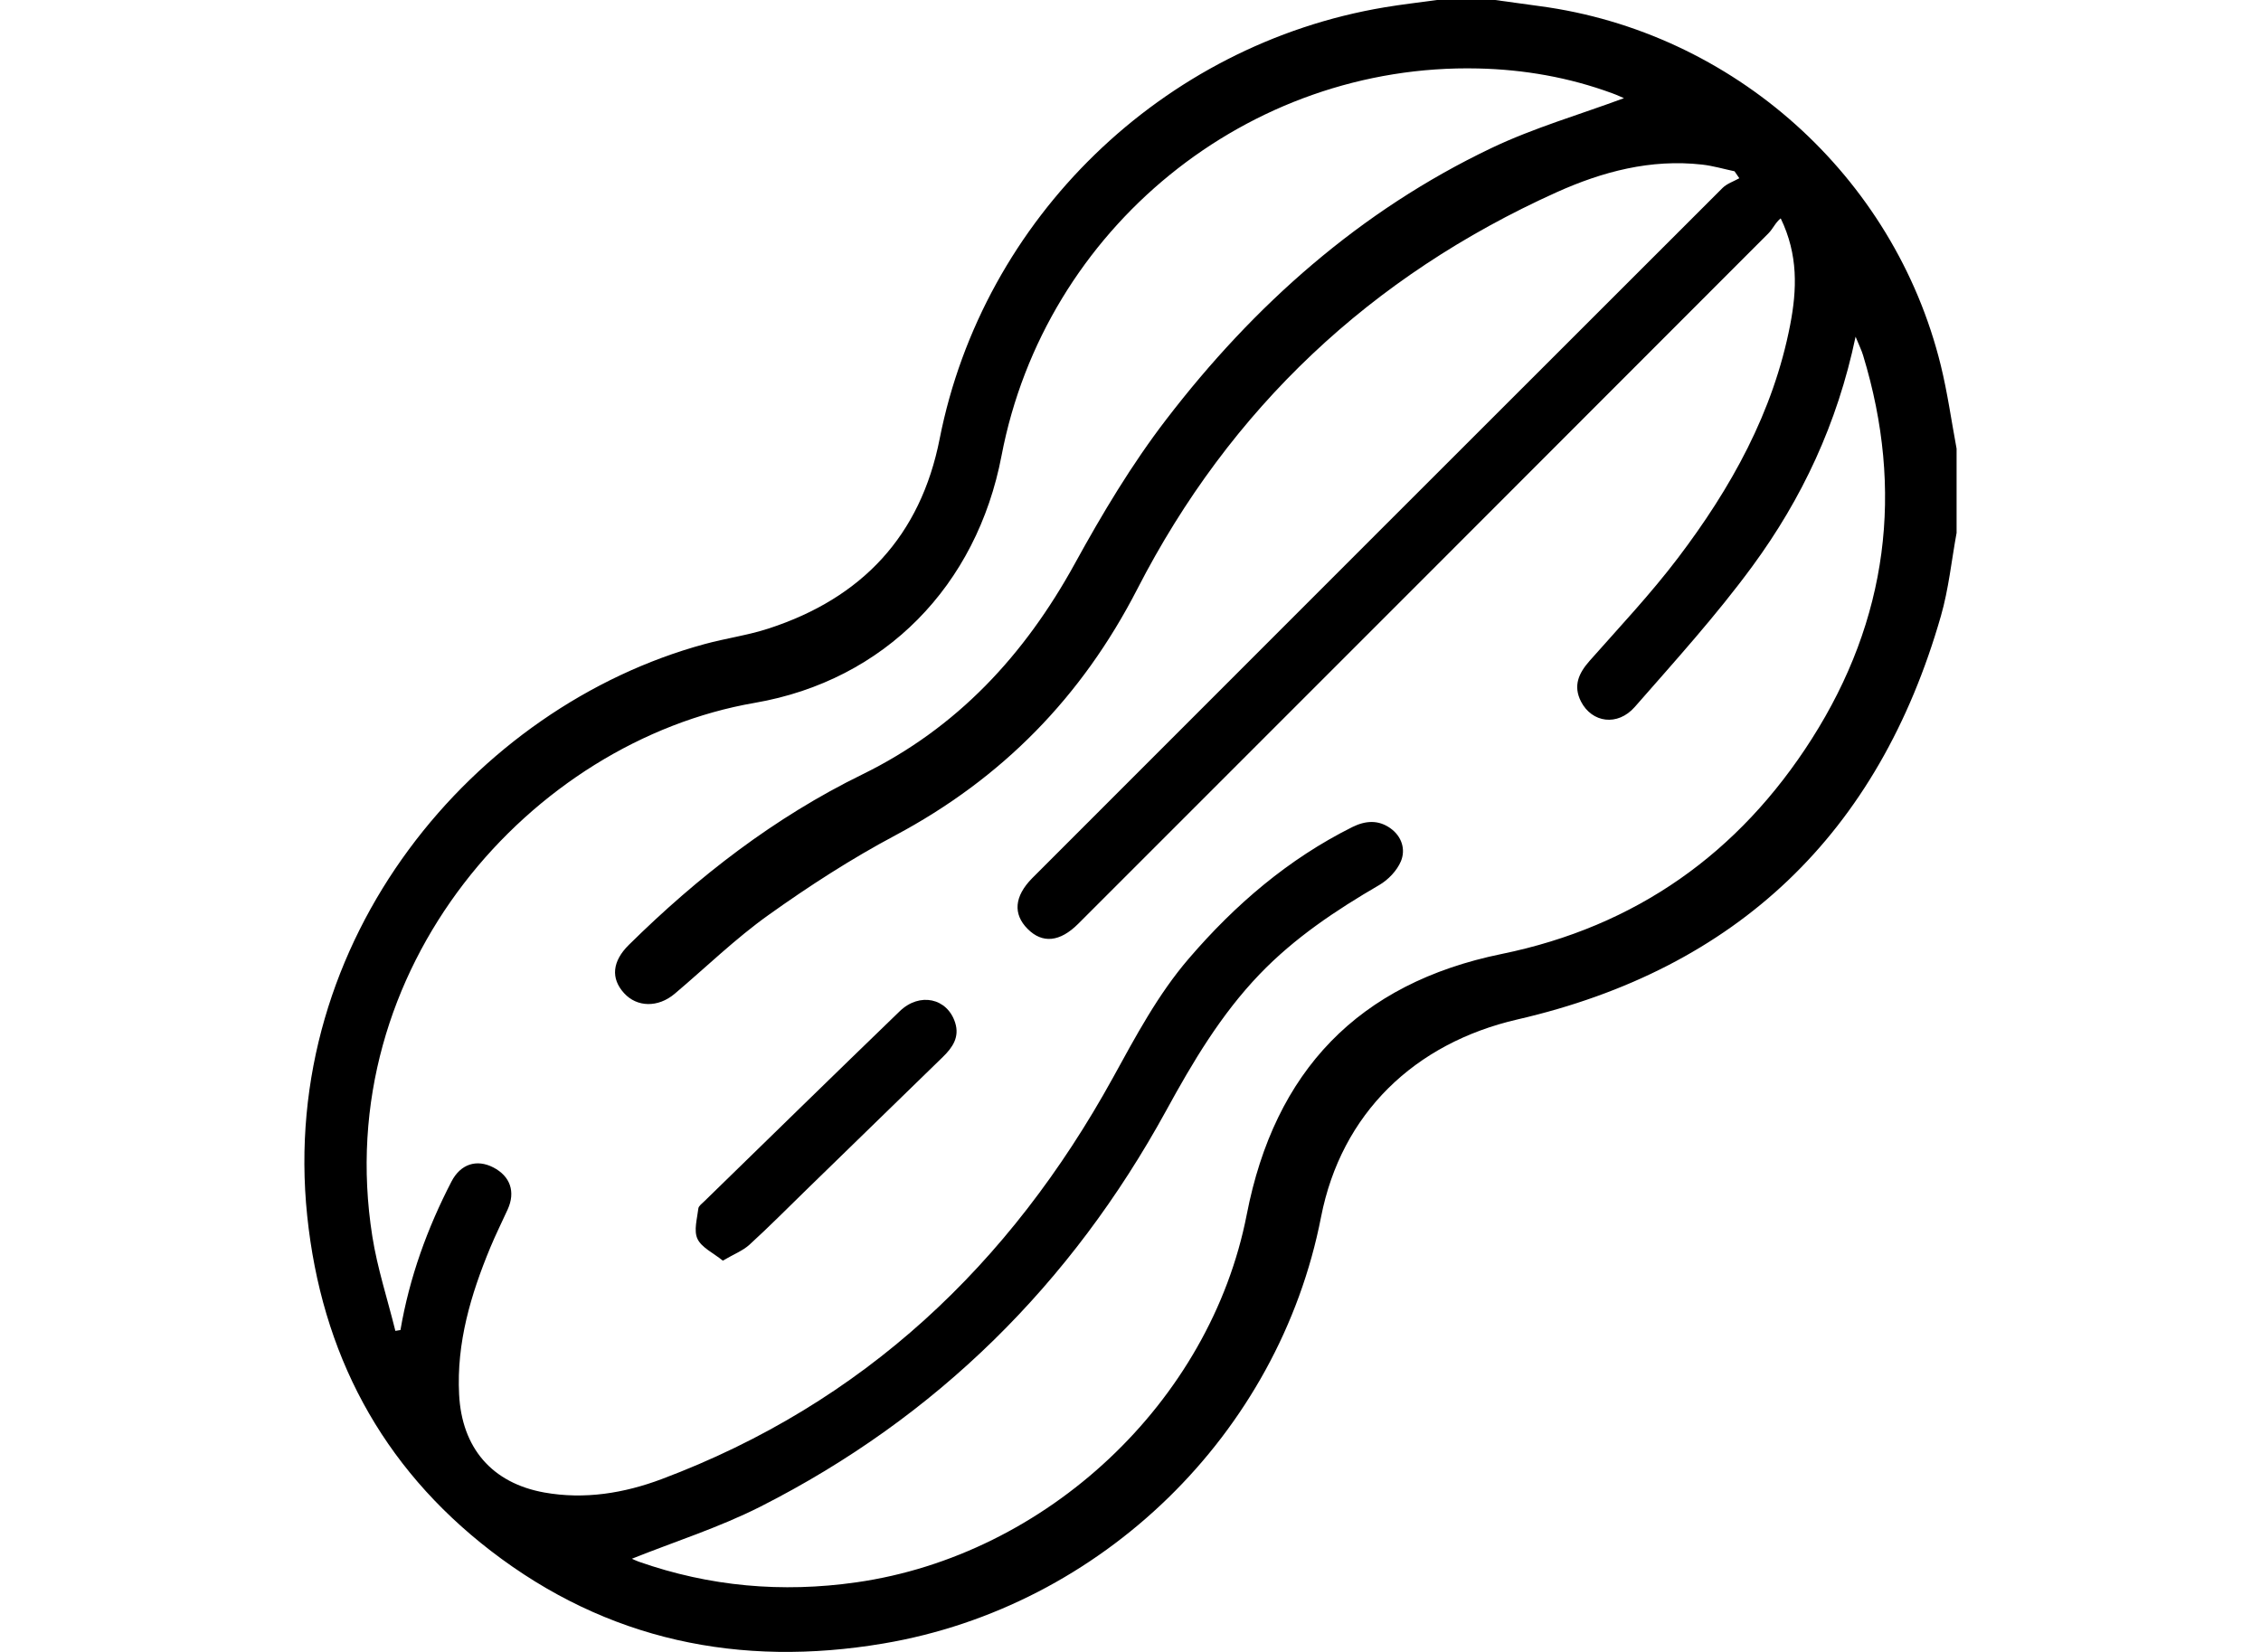 <svg width="52" height="38" viewBox="0 0 52 38" fill="none" xmlns="http://www.w3.org/2000/svg">
<path d="M45 12.252C44.882 12.893 44.817 13.549 44.638 14.171C43.207 19.165 39.955 22.286 34.898 23.451C32.536 23.996 30.848 25.609 30.382 27.997C29.409 32.987 25.337 36.96 20.317 37.806C17.01 38.364 13.963 37.736 11.287 35.674C8.765 33.73 7.393 31.125 7.065 27.966C6.404 21.602 10.905 16.256 16.209 14.815C16.697 14.682 17.204 14.613 17.683 14.456C19.823 13.757 21.171 12.329 21.611 10.094C22.611 5.022 26.731 1.023 31.845 0.168C32.245 0.101 32.649 0.056 33.051 0C33.496 0 33.941 0 34.386 0C34.727 0.047 35.068 0.095 35.41 0.141C39.862 0.735 43.564 4.043 44.635 8.403C44.79 9.034 44.88 9.682 44.999 10.321V12.251L45 12.252ZM37.348 2.258C37.292 2.234 37.187 2.184 37.078 2.145C36.083 1.779 35.05 1.599 33.994 1.575C28.702 1.454 24.033 5.252 23.034 10.483C22.465 13.465 20.354 15.65 17.358 16.168C12.217 17.057 7.588 22.272 8.563 28.441C8.679 29.175 8.914 29.89 9.093 30.615C9.132 30.608 9.172 30.601 9.21 30.595C9.416 29.39 9.825 28.258 10.384 27.178C10.594 26.774 10.964 26.658 11.346 26.855C11.736 27.057 11.86 27.416 11.676 27.821C11.543 28.114 11.399 28.401 11.276 28.698C10.828 29.78 10.497 30.887 10.559 32.079C10.622 33.306 11.312 34.116 12.52 34.333C13.445 34.498 14.353 34.349 15.216 34.025C19.857 32.282 23.228 29.09 25.595 24.794C26.122 23.837 26.628 22.88 27.342 22.049C28.408 20.807 29.631 19.759 31.104 19.024C31.406 18.875 31.701 18.855 31.979 19.054C32.24 19.241 32.332 19.54 32.219 19.812C32.128 20.028 31.928 20.238 31.722 20.358C30.724 20.939 29.773 21.573 28.967 22.413C28.077 23.342 27.433 24.427 26.818 25.552C24.638 29.53 21.544 32.602 17.488 34.658C16.536 35.14 15.506 35.466 14.533 35.856C14.556 35.866 14.621 35.9 14.691 35.924C16.32 36.496 17.983 36.643 19.695 36.399C24.065 35.777 27.834 32.256 28.674 27.936C29.315 24.64 31.239 22.619 34.534 21.945C37.625 21.312 39.996 19.627 41.671 16.993C43.413 14.253 43.798 11.293 42.849 8.175C42.814 8.059 42.759 7.949 42.676 7.745C42.254 9.756 41.439 11.475 40.306 13.021C39.475 14.154 38.526 15.202 37.598 16.262C37.202 16.713 36.613 16.627 36.361 16.138C36.175 15.774 36.308 15.485 36.561 15.199C37.249 14.421 37.963 13.663 38.59 12.836C39.81 11.228 40.783 9.485 41.172 7.472C41.327 6.666 41.36 5.863 40.954 5.023C40.833 5.118 40.775 5.264 40.672 5.367C35.383 10.664 30.091 15.957 24.798 21.25C24.376 21.672 23.973 21.709 23.635 21.369C23.293 21.026 23.328 20.62 23.737 20.203C23.788 20.15 23.842 20.098 23.895 20.045C29.134 14.803 34.372 9.562 39.616 4.324C39.718 4.223 39.872 4.173 40.002 4.1C39.965 4.046 39.929 3.994 39.892 3.94C39.644 3.888 39.397 3.814 39.146 3.786C37.966 3.653 36.853 3.948 35.797 4.424C31.532 6.348 28.294 9.391 26.157 13.549C24.879 16.036 23.047 17.905 20.589 19.217C19.578 19.755 18.608 20.382 17.675 21.048C16.913 21.591 16.235 22.253 15.518 22.859C15.137 23.182 14.65 23.174 14.352 22.845C14.043 22.506 14.08 22.113 14.463 21.735C16.057 20.162 17.812 18.803 19.831 17.815C22.012 16.747 23.563 15.071 24.722 12.961C25.351 11.816 26.028 10.683 26.822 9.649C28.841 7.016 31.283 4.846 34.3 3.406C35.28 2.939 36.337 2.634 37.344 2.26L37.348 2.258Z" fill="black"/>
<path d="M16.625 29C16.405 28.821 16.135 28.699 16.041 28.498C15.951 28.308 16.034 28.034 16.061 27.799C16.068 27.74 16.145 27.686 16.196 27.636C17.693 26.177 19.188 24.715 20.692 23.262C21.151 22.818 21.787 22.96 21.967 23.524C22.073 23.857 21.908 24.096 21.684 24.314C20.642 25.329 19.6 26.343 18.558 27.357C18.119 27.785 17.688 28.221 17.235 28.634C17.084 28.771 16.878 28.85 16.624 28.999L16.625 29Z" fill="black"/>
</svg>
